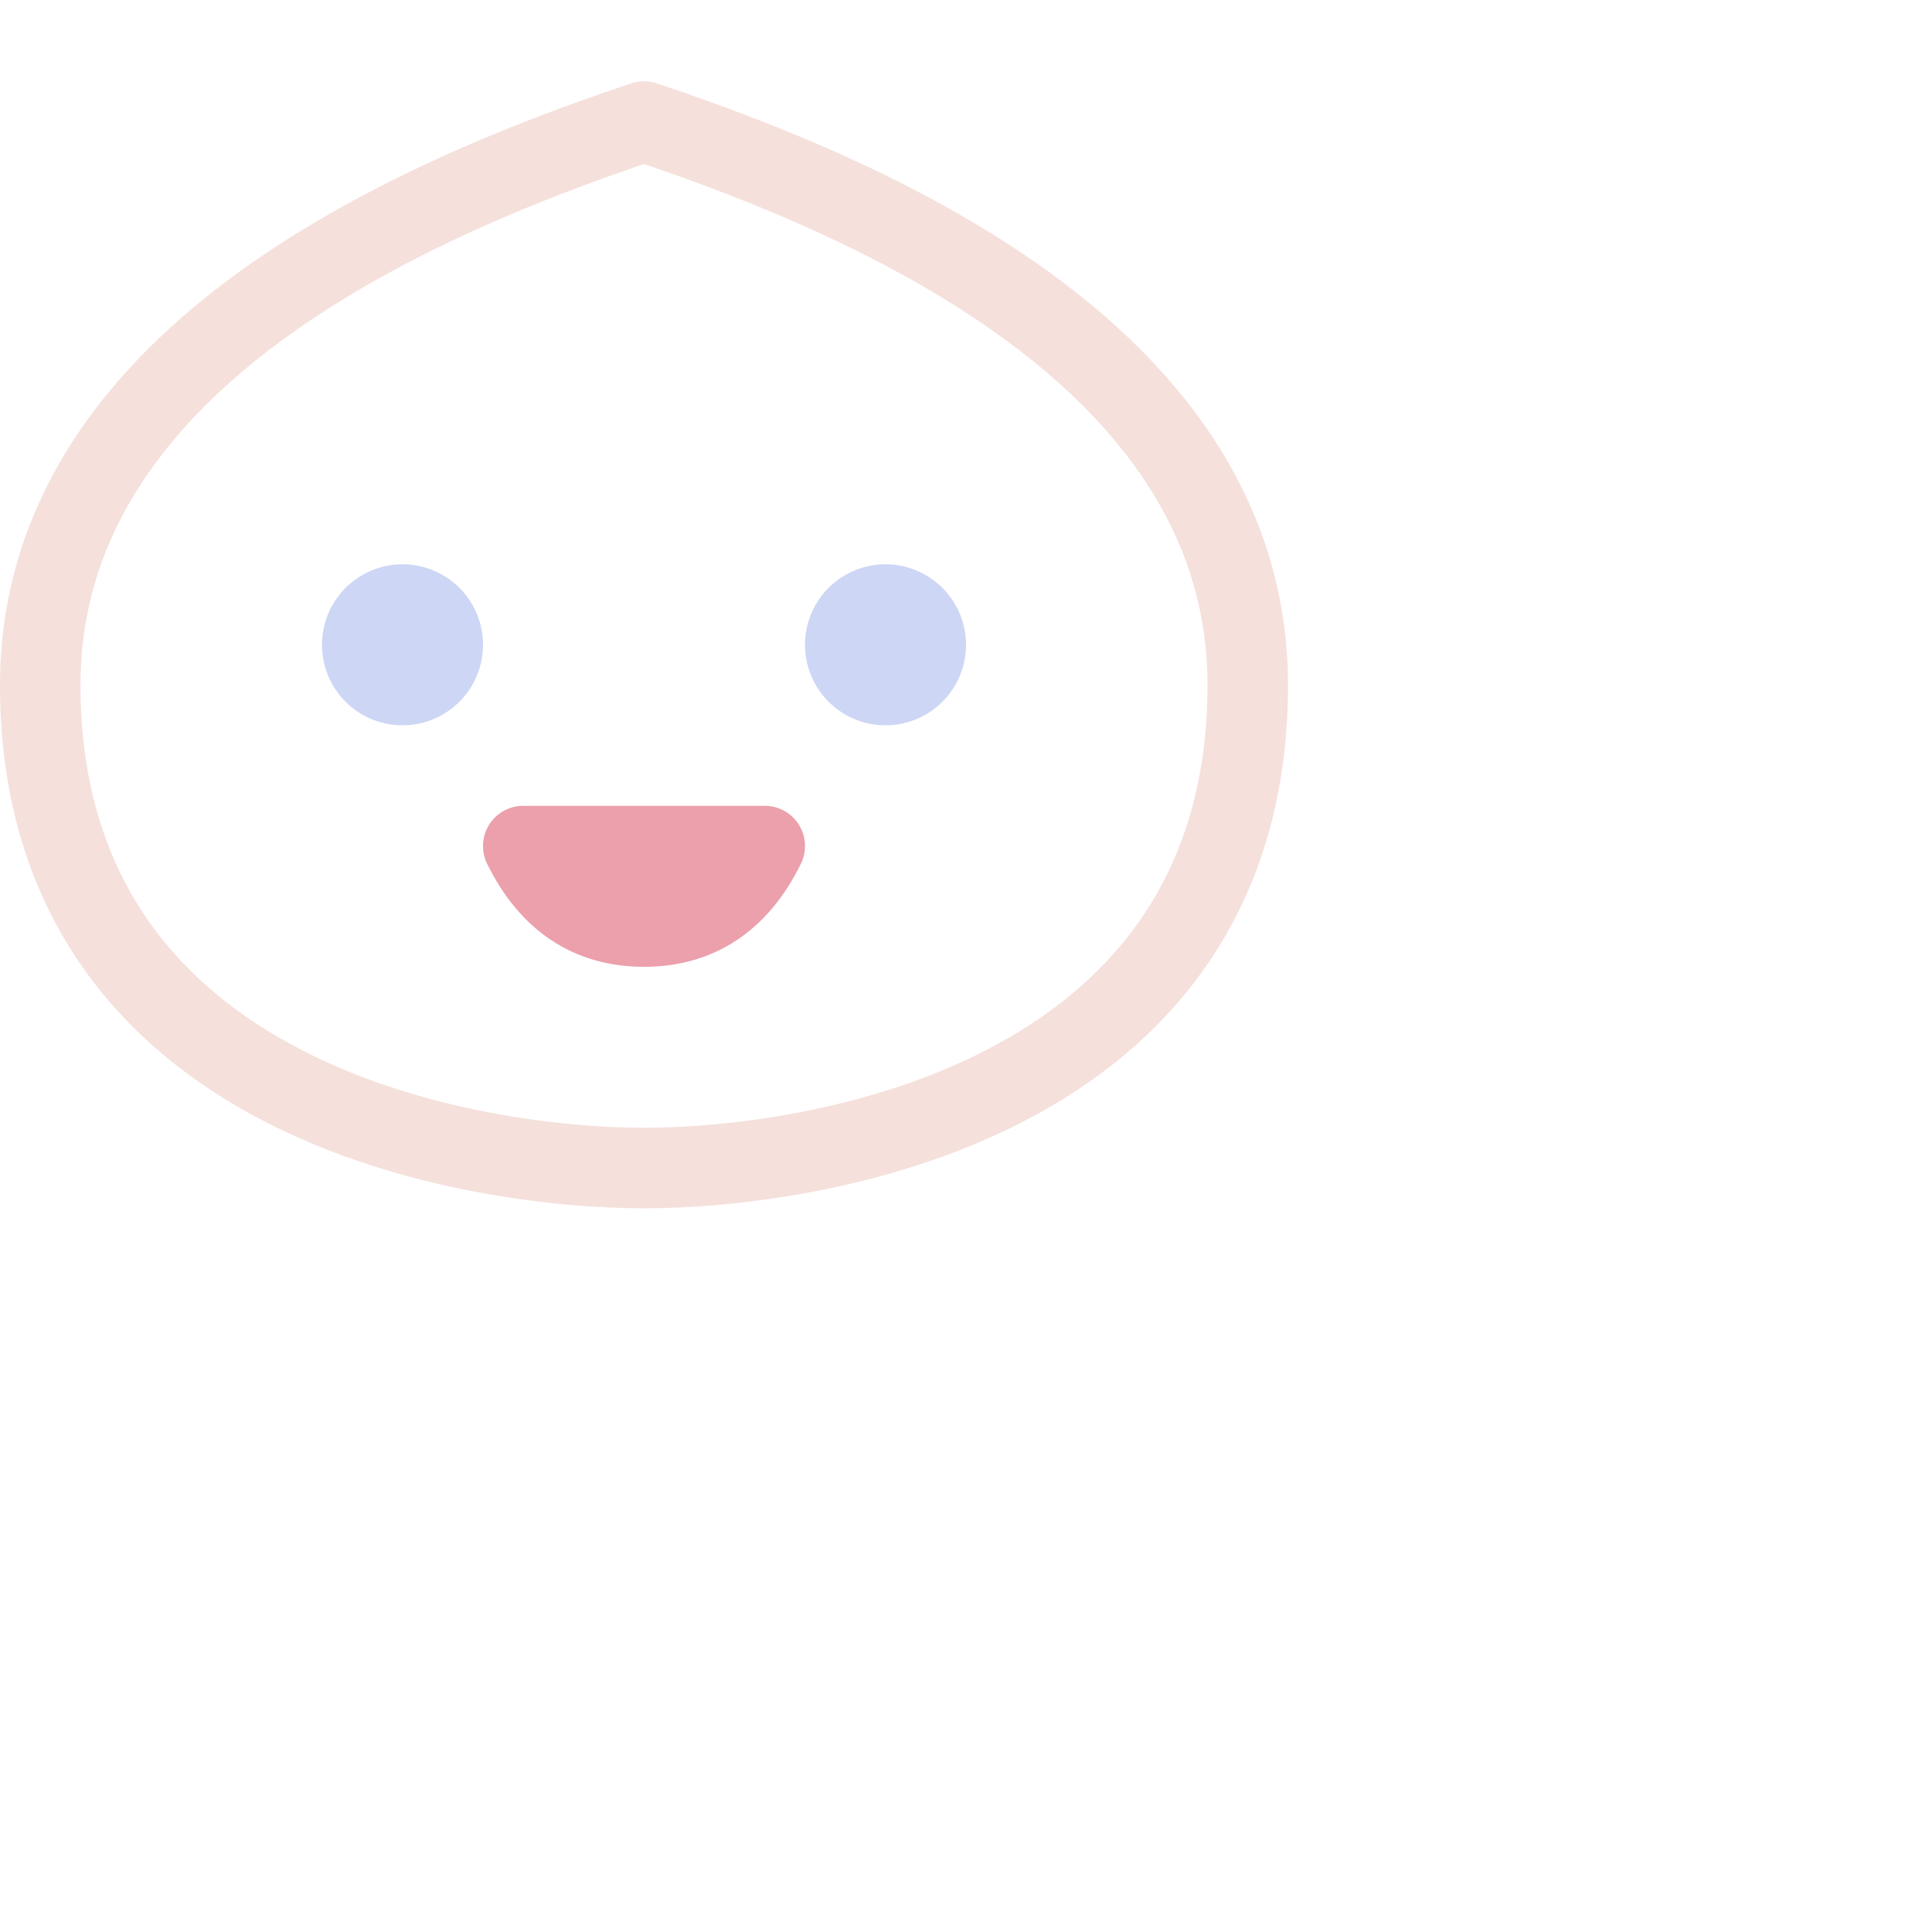 <svg viewBox="0 0 24 24" xmlns="http://www.w3.org/2000/svg"> <g fill="none" stroke-linecap="round" stroke-linejoin="round"> <path stroke="#f5e0dc" d="M.5 8.51c0 5.25 5.5 6 7.5 6s7.5-.75 7.5-6c0-4-4.5-6-7.5-7-3 1-7.5 3-7.5 7z" /> <path stroke="#eba0ac" d="M6.5 10.51h3c-.33.67-.83 1-1.5 1s-1.17-.33-1.5-1" /> <path stroke="#cdd6f4" d="M5 8.51a.5.5 0 100-1 .5.5 0 000 1zm6 0a.5.5 0 100-1 .5.5 0 000 1z" /> </g>
</svg>
